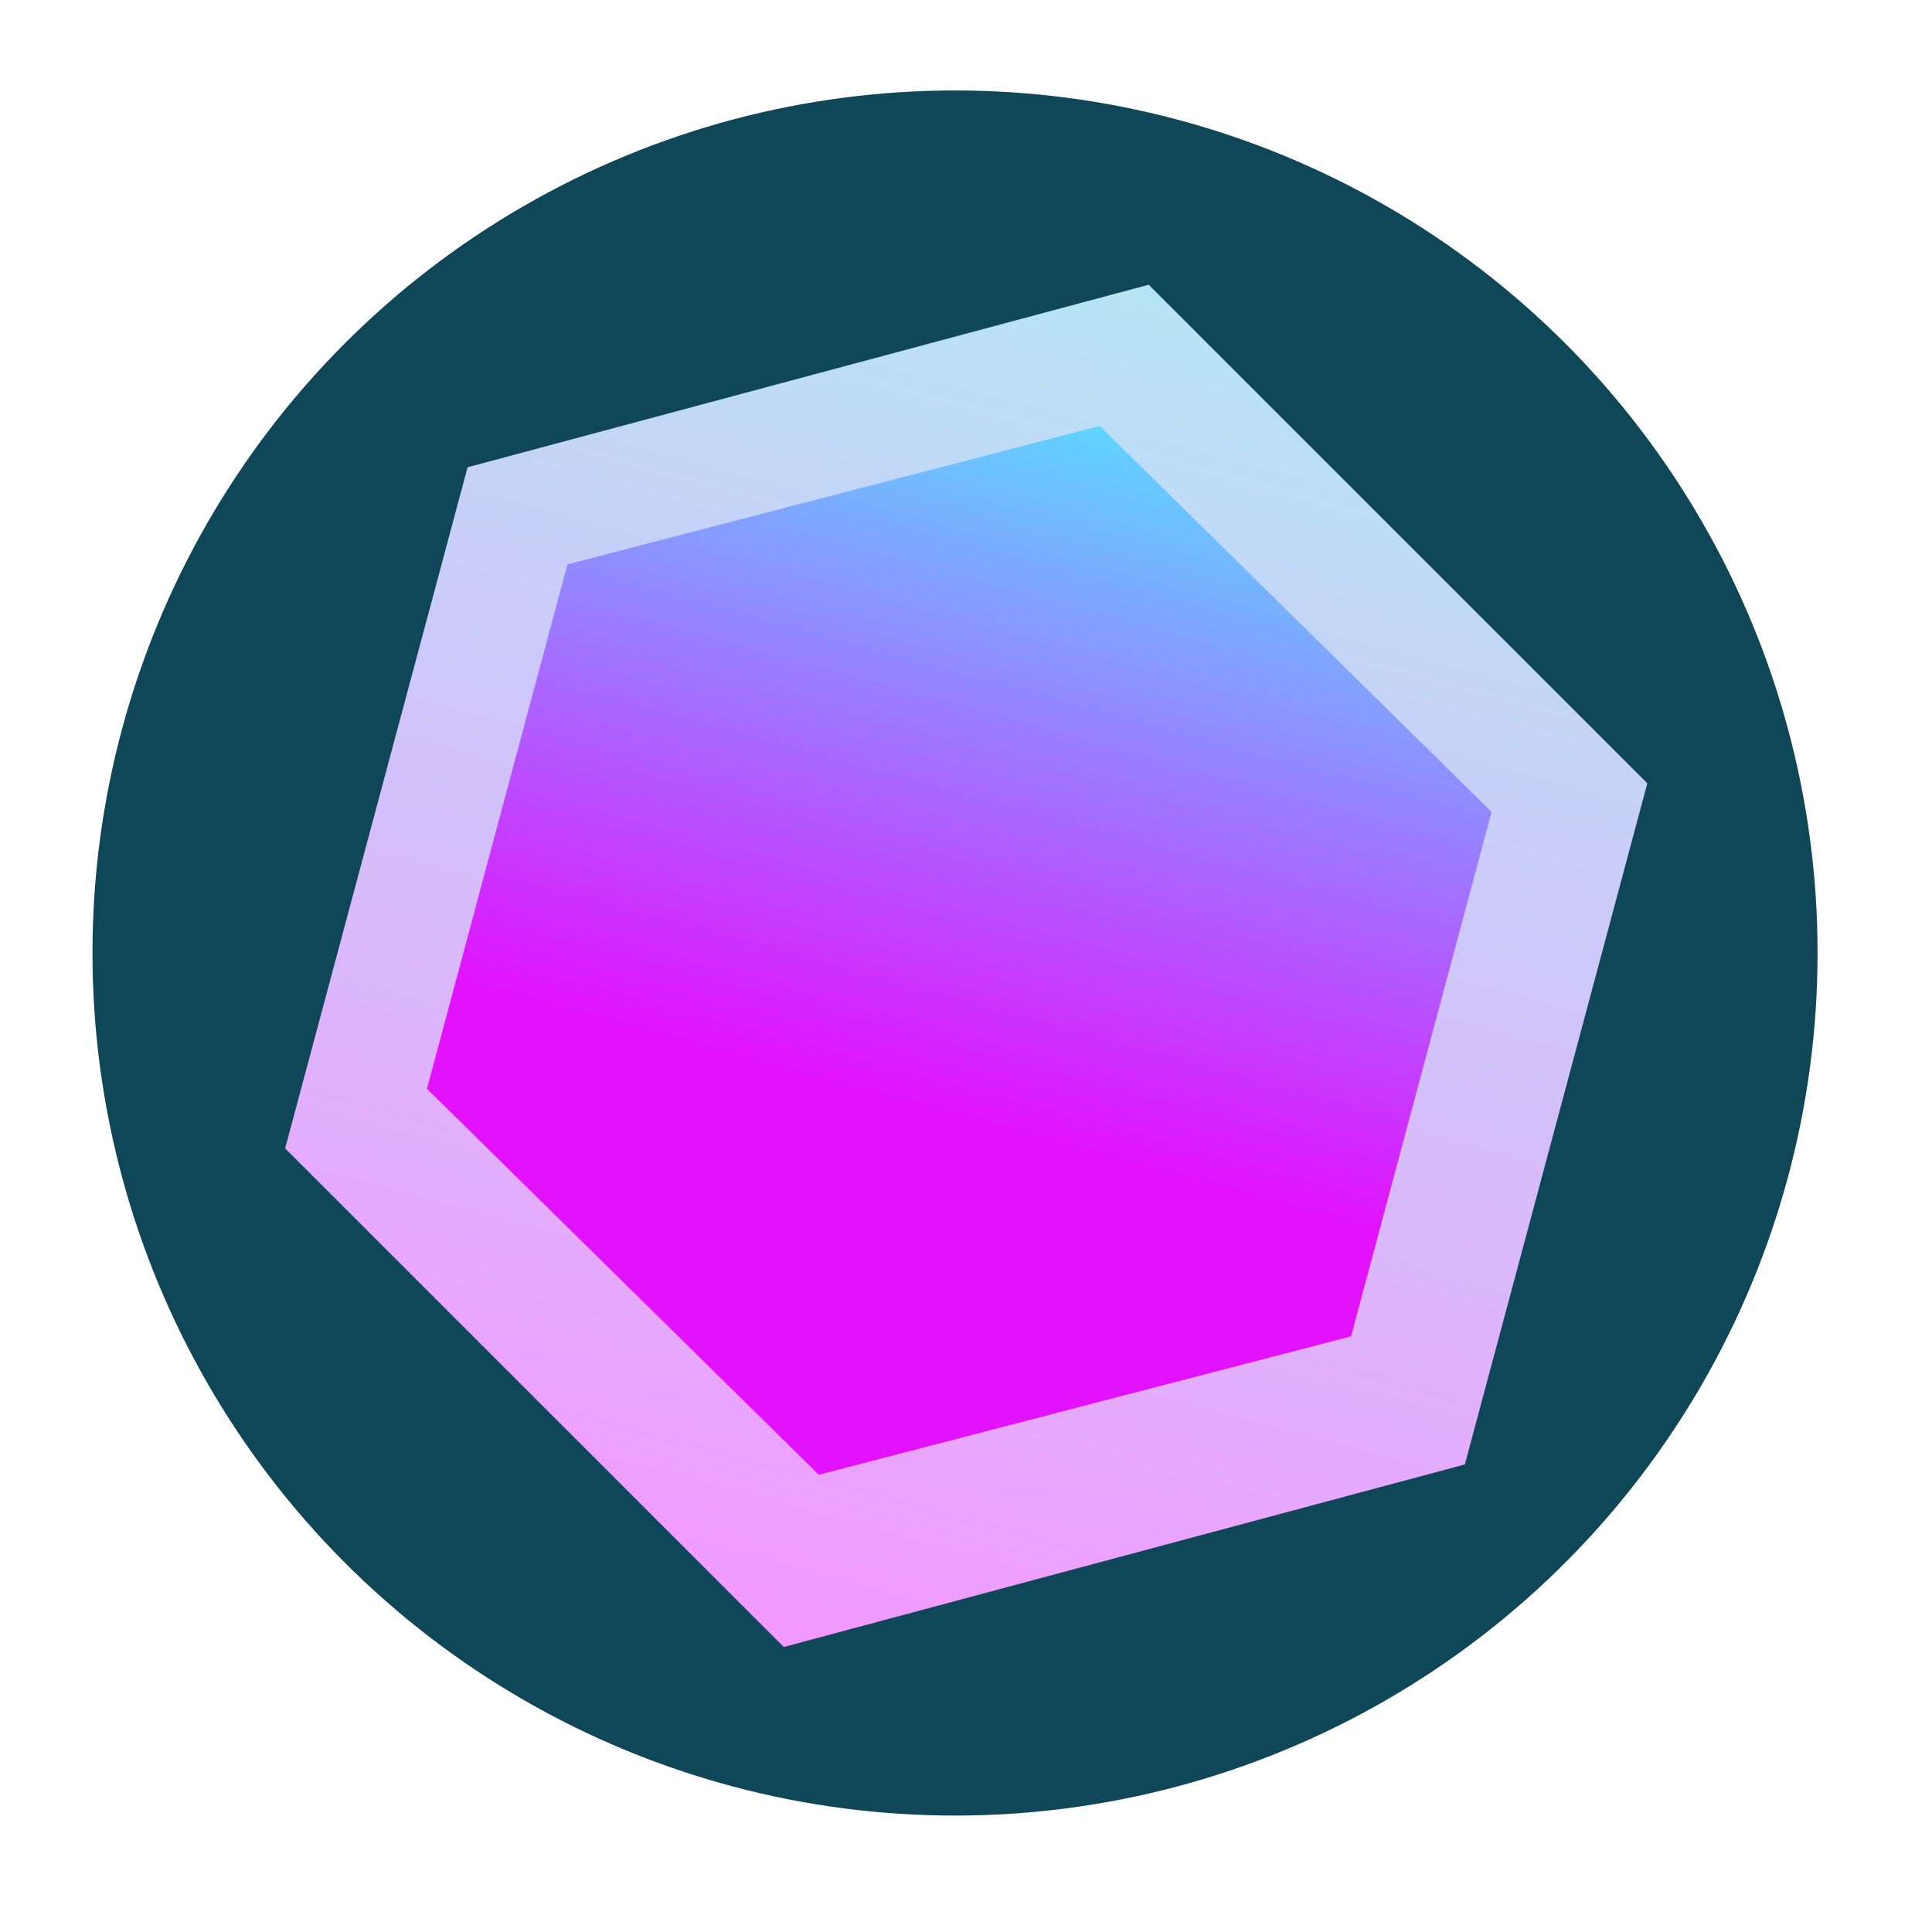 <?xml version="1.0" encoding="UTF-8" standalone="no"?>
<!-- Created with Inkscape (http://www.inkscape.org/) -->

<svg
   width="512"
   height="512"
   viewBox="0 0 135.467 135.467"
   version="1.1"
   id="svg17133"
   xmlns:inkscape="http://www.inkscape.org/namespaces/inkscape"
   xmlns:sodipodi="http://sodipodi.sourceforge.net/DTD/sodipodi-0.dtd"
   xmlns:xlink="http://www.w3.org/1999/xlink"
   xmlns="http://www.w3.org/2000/svg"
   xmlns:svg="http://www.w3.org/2000/svg">
  <sodipodi:namedview
     id="namedview17135"
     pagecolor="#ffffff"
     bordercolor="#000000"
     borderopacity="0.25"
     inkscape:showpageshadow="2"
     inkscape:pageopacity="0.0"
     inkscape:pagecheckerboard="0"
     inkscape:deskcolor="#d1d1d1"
     inkscape:document-units="mm"
     showgrid="false" />
  <defs
     id="defs17130">
    <linearGradient
       inkscape:collect="always"
       xlink:href="#linearGradient4306"
       id="linearGradient3595"
       gradientUnits="userSpaceOnUse"
       x1="-51.687"
       y1="132.63"
       x2="-51.449"
       y2="-10.176" />
    <linearGradient
       inkscape:collect="always"
       id="linearGradient4306">
      <stop
         style="stop-color:#f398ff;stop-opacity:1;"
         offset="0"
         id="stop4302" />
      <stop
         style="stop-color:#c1efff;stop-opacity:0.941"
         offset="1"
         id="stop4304" />
    </linearGradient>
    <linearGradient
       inkscape:collect="always"
       xlink:href="#linearGradient389"
       id="linearGradient391"
       x1="-51.75"
       y1="82.631"
       x2="-51.449"
       y2="-10.176"
       gradientUnits="userSpaceOnUse" />
    <linearGradient
       inkscape:collect="always"
       id="linearGradient389">
      <stop
         style="stop-color:#e212ff;stop-opacity:1;"
         offset="0"
         id="stop385" />
      <stop
         style="stop-color:#5fd5ff;stop-opacity:1"
         offset="1"
         id="stop387" />
    </linearGradient>
  </defs>
  <g
     inkscape:label="Layer 1"
     inkscape:groupmode="layer"
     id="layer1">
    <circle
       style="fill:#003b4e;fill-opacity:0.941;stroke-width:0.265"
       id="path17597"
       cx="66.964"
       cy="66.823"
       r="60.48" />
    <g
       id="g17109"
       transform="matrix(0.601,0.161,-0.161,0.601,134.719,0.526)">
      <path
         sodipodi:type="star"
         style="fill:url(#linearGradient3595);fill-opacity:1"
         id="path269-7"
         inkscape:flatsided="true"
         sodipodi:sides="6"
         sodipodi:cx="-51.686729"
         sodipodi:cy="61.488415"
         sodipodi:r1="71.141739"
         sodipodi:r2="61.610554"
         sodipodi:arg1="1.5707963"
         sodipodi:arg2="2.0943951"
         inkscape:rounded="0"
         inkscape:randomized="0"
         d="m -51.687,132.63 -61.611,-35.571 0,-71.142 61.611,-35.571 61.611,35.571 1.9e-6,71.142 z"
         transform="matrix(1.117,0,0,1.117,-18.288,63.492)" />
      <path
         sodipodi:type="star"
         style="fill:url(#linearGradient391);fill-opacity:1"
         id="path269"
         inkscape:flatsided="true"
         sodipodi:sides="6"
         sodipodi:cx="-51.686729"
         sodipodi:cy="61.488415"
         sodipodi:r1="71.141739"
         sodipodi:r2="61.610554"
         sodipodi:arg1="1.5707963"
         sodipodi:arg2="2.0943951"
         inkscape:rounded="0"
         inkscape:randomized="0"
         d="m -51.687,132.63 -61.611,-35.571 0,-71.142 61.611,-35.571 61.611,35.571 1.9e-6,71.142 z"
         transform="matrix(0.875,0,0,0.86,-32.007,77.811)" />
    </g>
  </g>
</svg>
